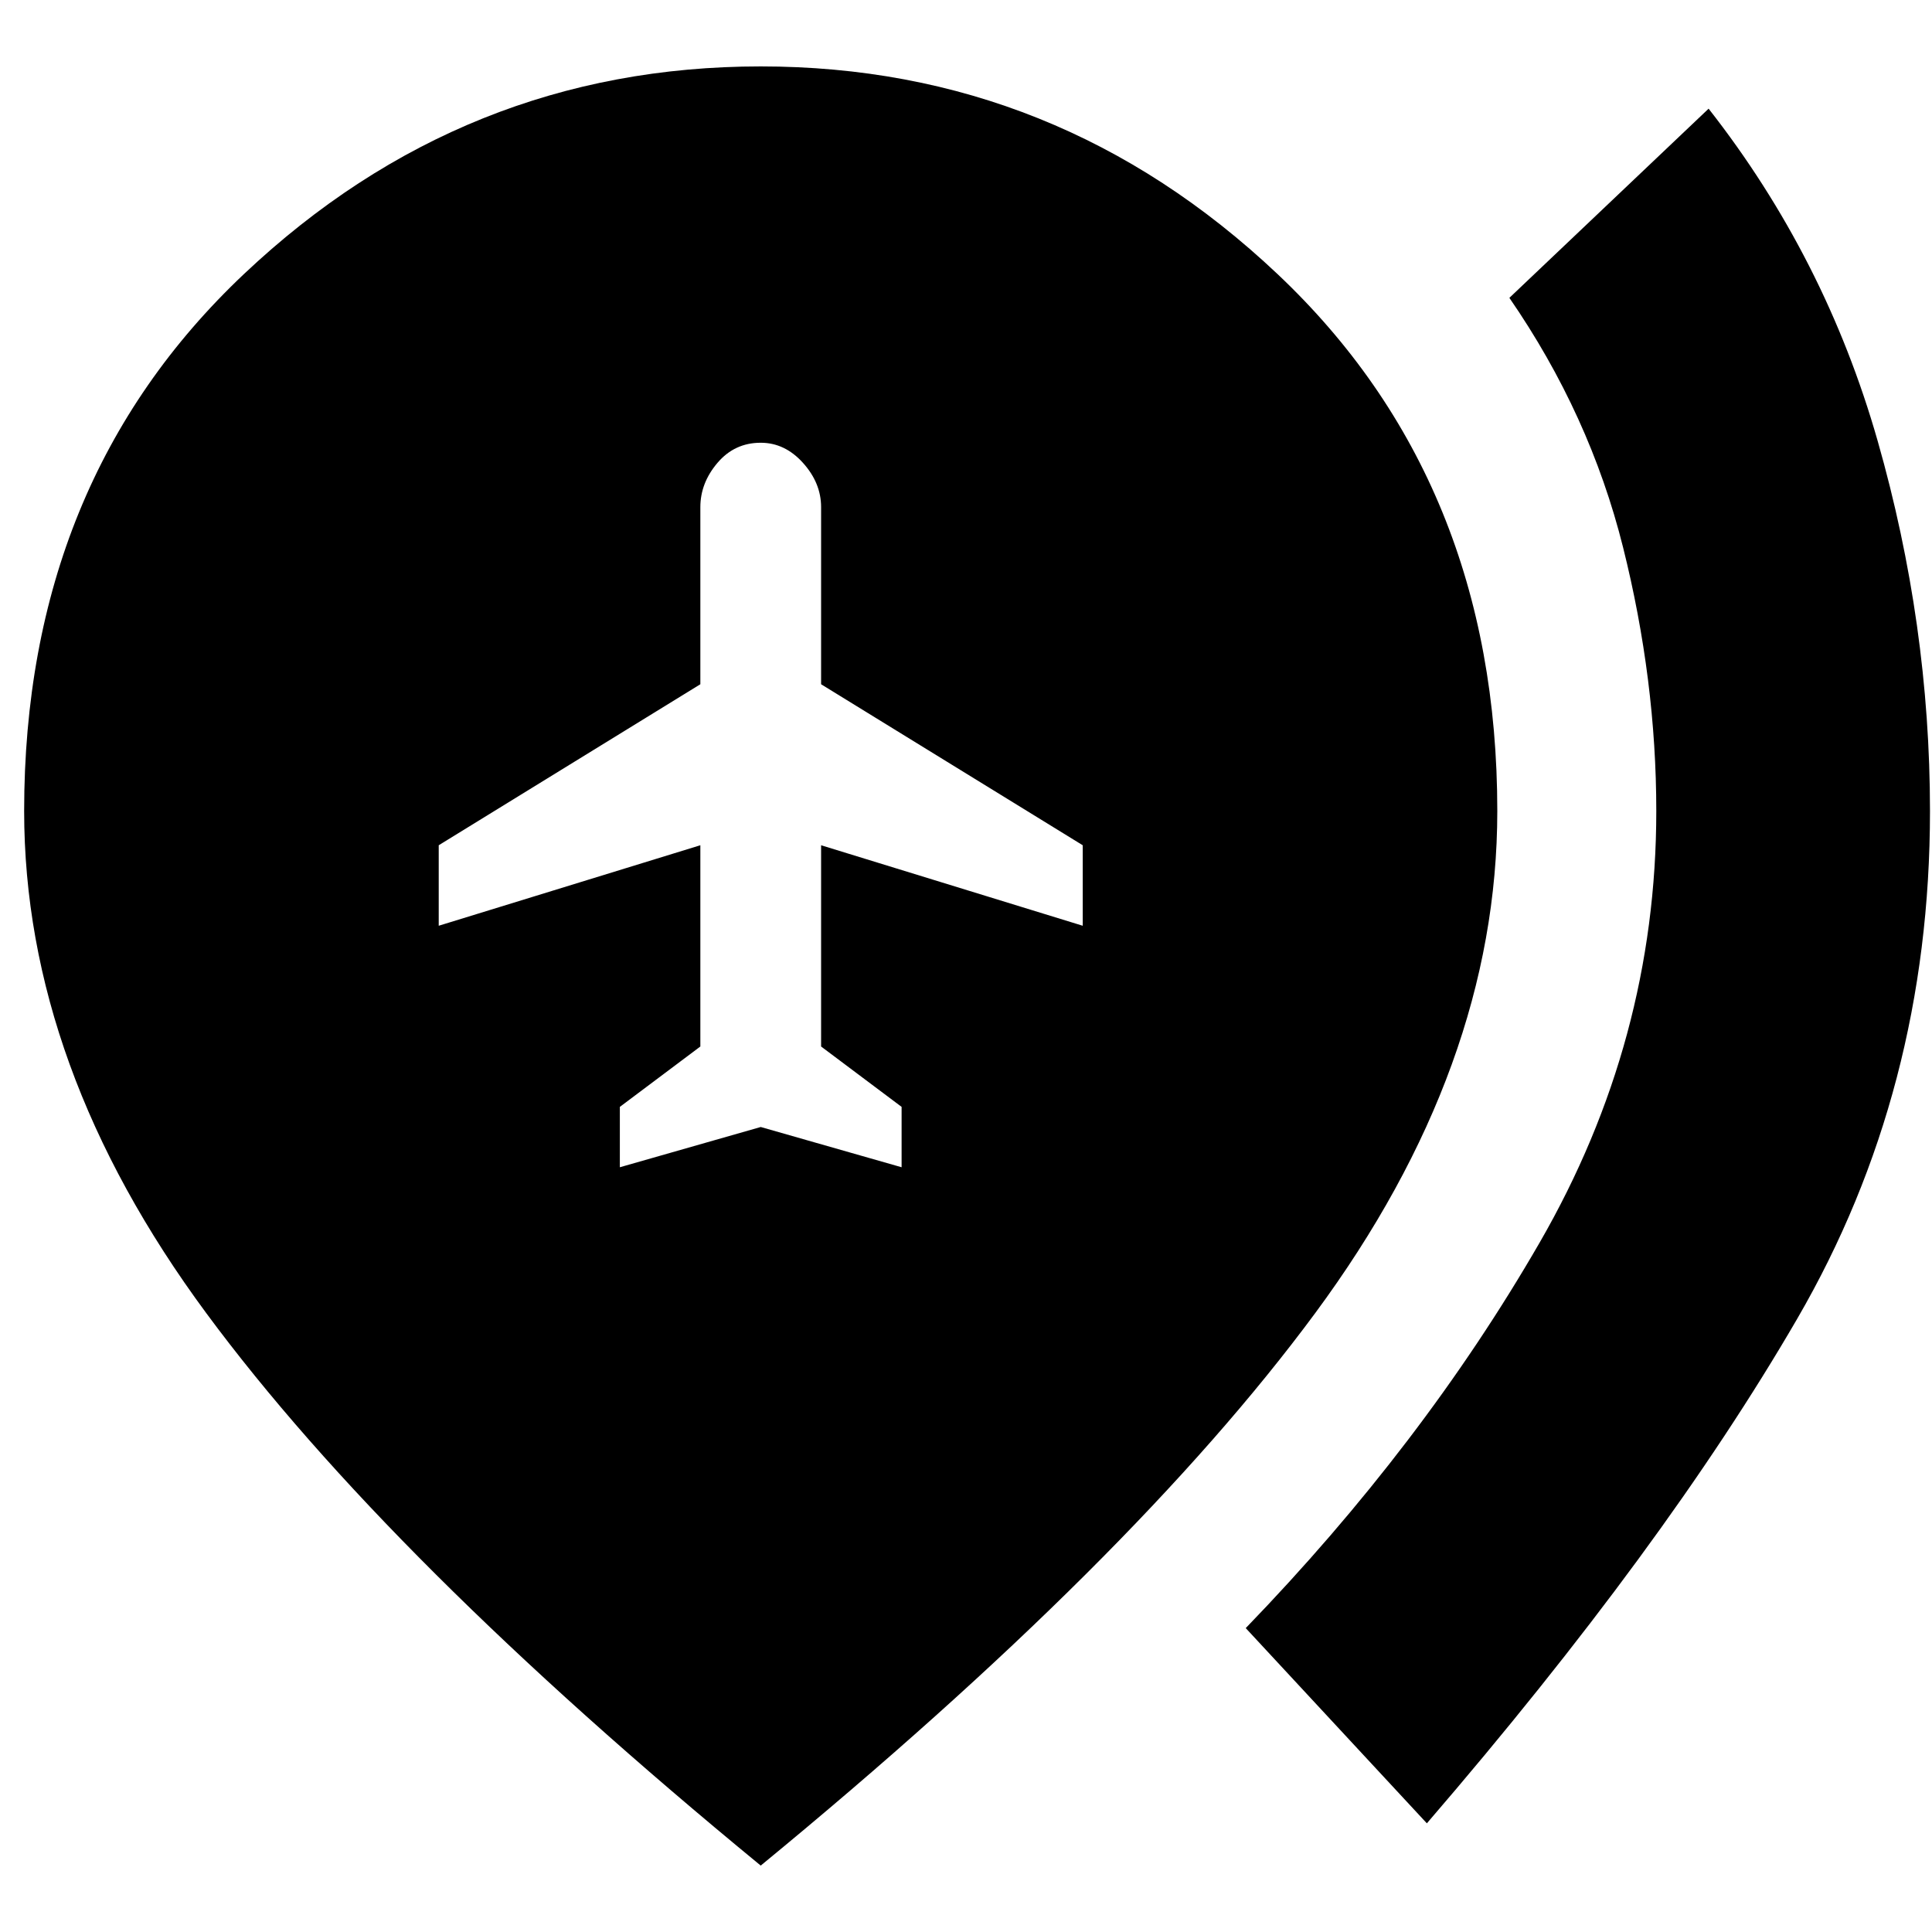<svg xmlns="http://www.w3.org/2000/svg" height="24" viewBox="0 -960 960 960" width="24"><path d="m308-380 70-20 70 20v-30l-40-30v-100l130 40v-40l-130-80v-88q0-12-9-22t-21-10q-13 0-21.5 10t-8.5 22v88l-130 80v40l130-40v100l-40 30v30ZM709-54l-90-97q88-91 146-191.5T823-557q0-65-16.5-131T750-812l99-94q58 74 84 165.1T959-557q0 138.67-66 252.33Q827-191 709-54ZM378-33Q193-185 102.5-307.5T12-557q0-163.72 109.25-266.86Q230.51-927 378-927t256.75 103.14Q744-720.72 744-557q0 127-90.5 249.5T378-33Z"/></svg>